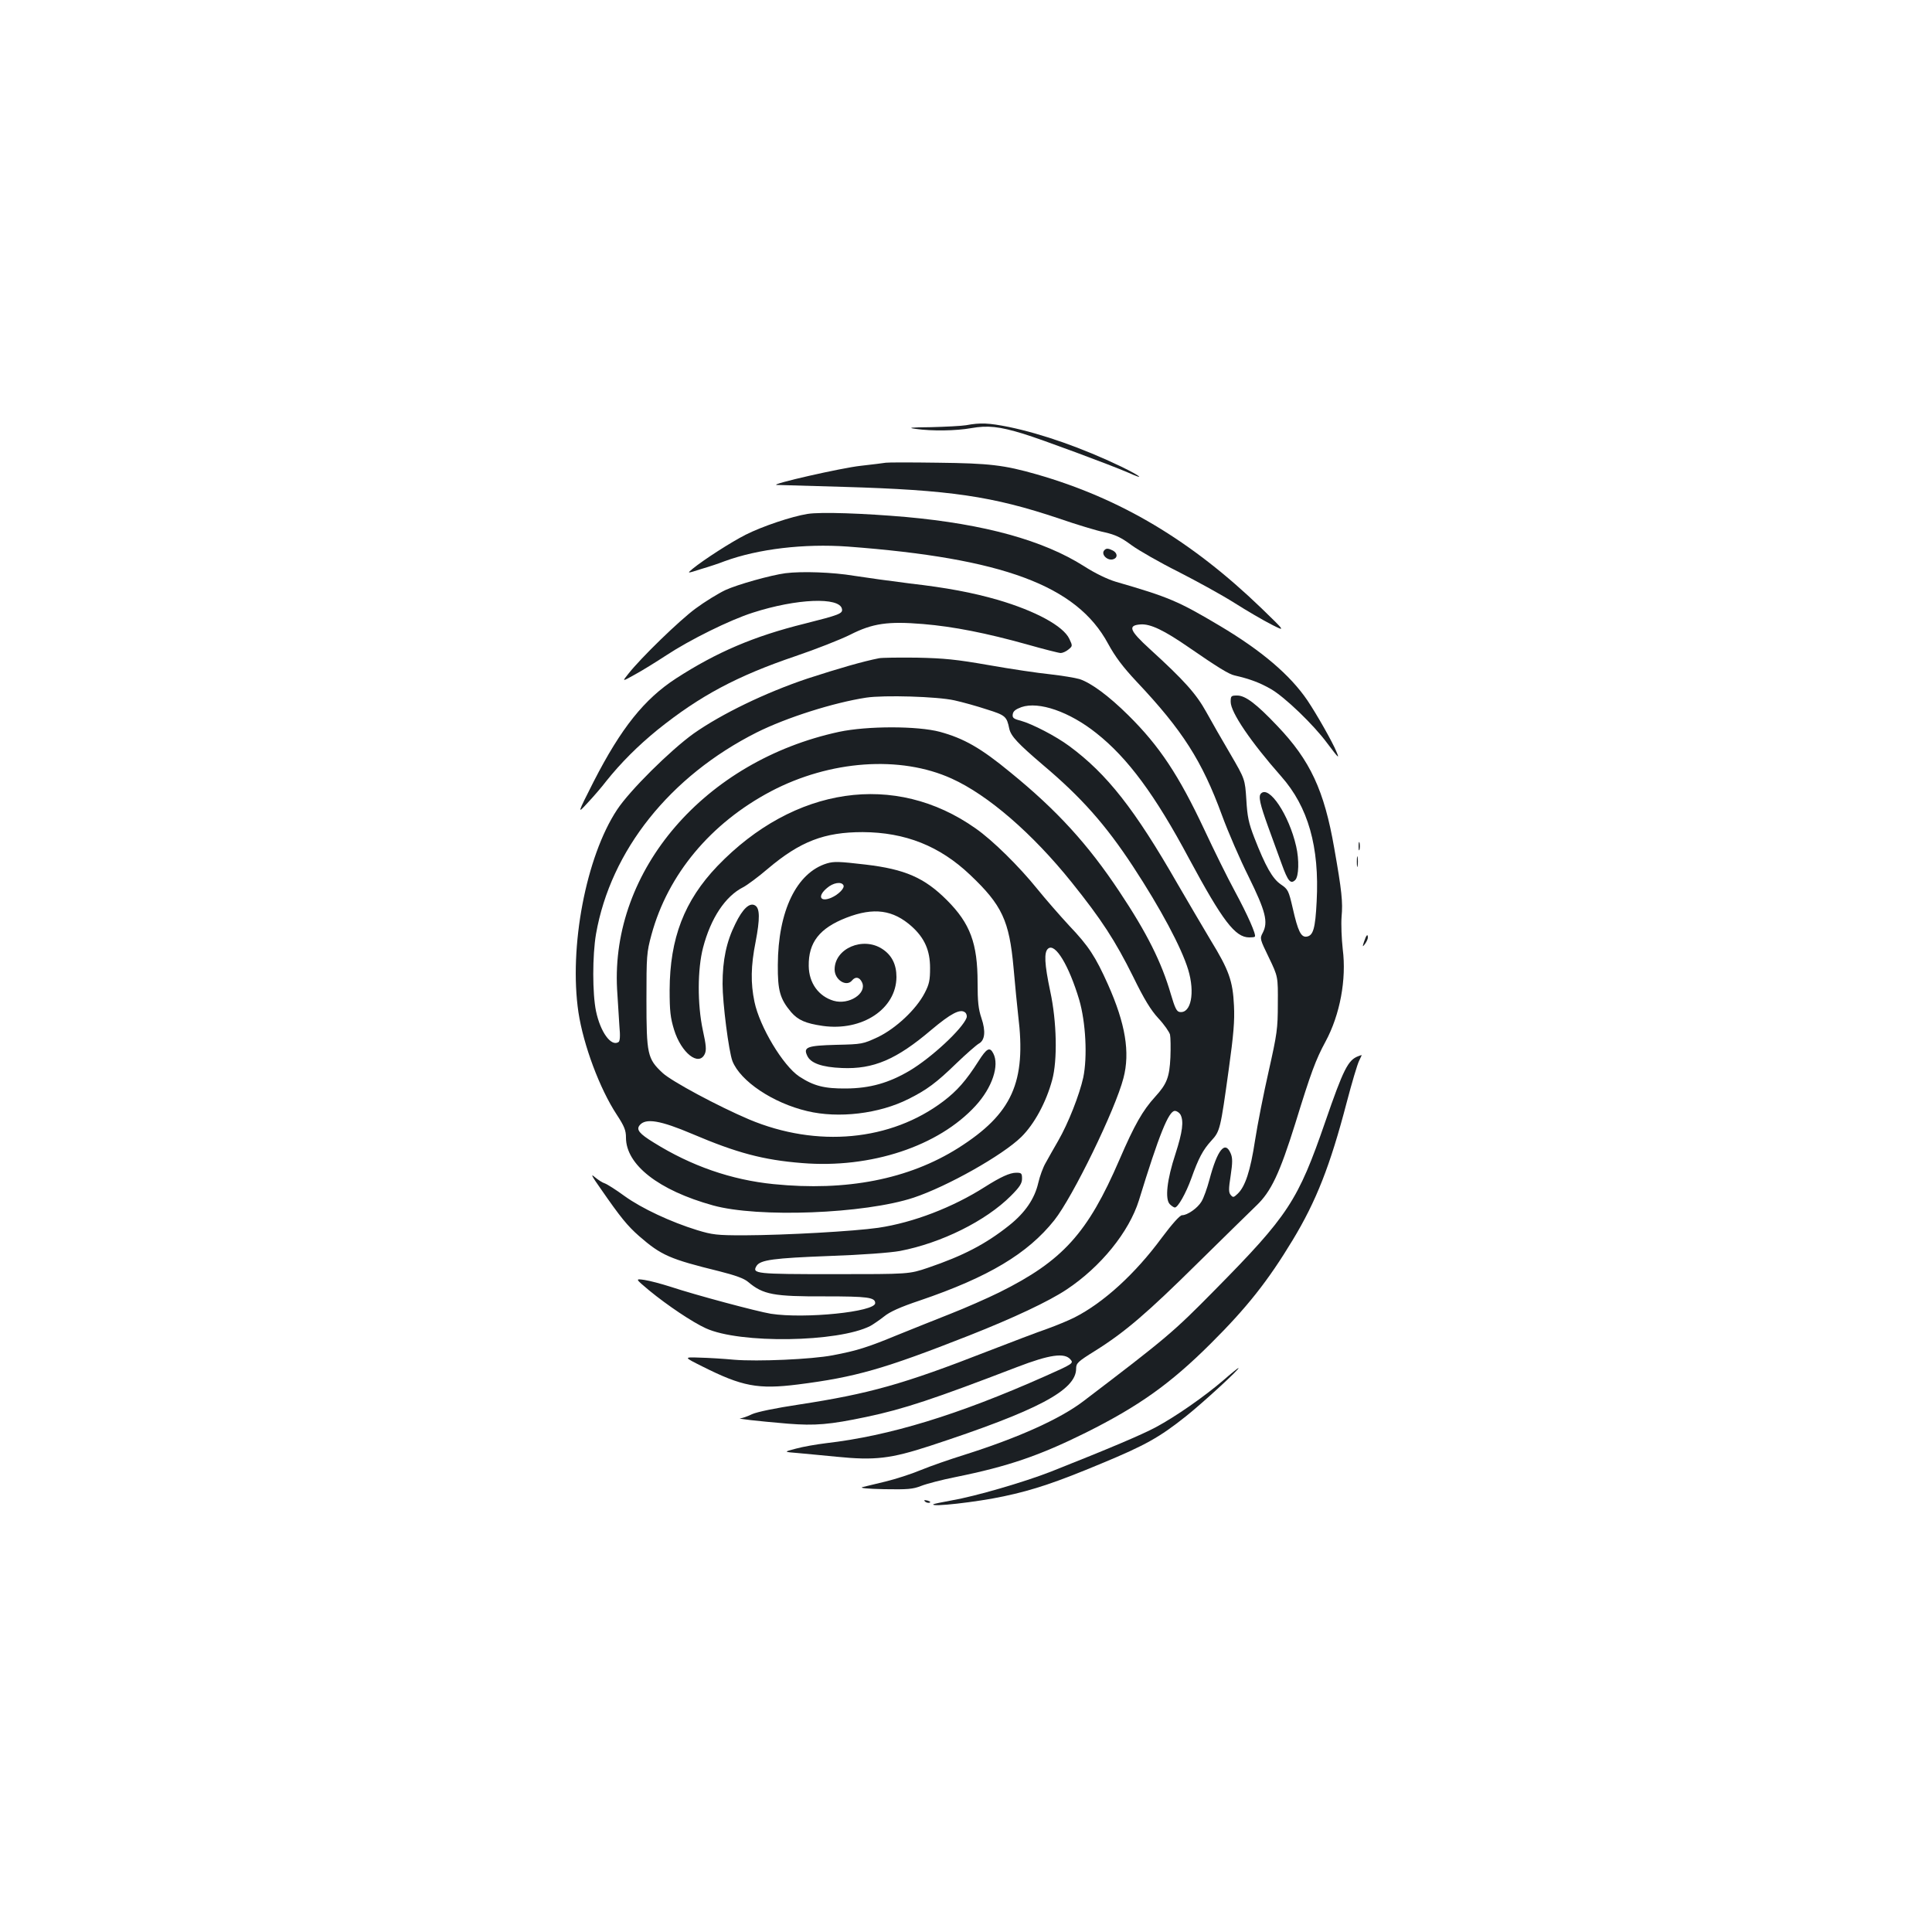 <?xml version="1.0" standalone="no"?>
<!DOCTYPE svg PUBLIC "-//W3C//DTD SVG 20010904//EN"
 "http://www.w3.org/TR/2001/REC-SVG-20010904/DTD/svg10.dtd">
<svg version="1.0" xmlns="http://www.w3.org/2000/svg"
 width="1000pt" height="1000pt" viewBox="0 0 1000 1000"
 preserveAspectRatio="xMidYMid meet">
<g transform="translate(0,1000) scale(0.1,-0.1)"
fill="#1b1f23" stroke="none">
<path d="M5000 7799 c-25 -4 -106 -8 -180 -10 -109 -1 -125 -3 -80 -9 85 -12
208 -10 287 4 85 15 145 9 269 -29 95 -29 453 -162 543 -201 93 -42 67 -19
-36 31 -200 96 -408 169 -581 205 -105 21 -147 23 -222 9z"/>
<path d="M4585 7605 c-11 -2 -69 -9 -130 -16 -96 -10 -474 -96 -435 -99 8 0
164 -5 345 -10 552 -16 772 -48 1117 -164 90 -31 195 -63 235 -71 57 -13 86
-27 140 -67 37 -27 147 -90 243 -138 96 -49 227 -121 290 -161 63 -40 149 -90
190 -111 75 -38 75 -38 -50 83 -363 350 -729 569 -1165 694 -168 48 -244 57
-510 60 -137 2 -259 2 -270 0z"/>
<path d="M4180 7340 c-82 -13 -234 -64 -321 -108 -75 -38 -215 -128 -274 -176
-30 -25 -30 -25 45 -1 41 12 95 30 120 40 174 64 412 92 637 76 804 -60 1186
-202 1348 -502 37 -68 76 -120 147 -196 239 -253 340 -412 443 -693 31 -85 93
-228 138 -318 88 -179 102 -234 73 -290 -16 -30 -15 -32 32 -129 47 -98 47
-98 46 -238 0 -130 -4 -156 -47 -348 -26 -114 -58 -276 -71 -360 -24 -158 -51
-239 -90 -276 -21 -20 -24 -20 -36 -6 -11 13 -11 31 0 101 10 67 10 91 0 114
-29 69 -69 19 -110 -136 -12 -45 -30 -95 -41 -113 -20 -34 -73 -71 -101 -71
-11 0 -52 -46 -105 -117 -137 -186 -301 -336 -453 -413 -30 -15 -93 -41 -140
-58 -47 -16 -186 -69 -310 -117 -435 -170 -611 -219 -975 -275 -120 -18 -217
-38 -243 -50 -23 -11 -50 -21 -60 -21 -21 -2 82 -14 247 -28 140 -11 215 -5
405 35 195 41 350 93 780 258 169 65 247 76 277 39 17 -19 11 -23 -131 -86
-452 -201 -806 -309 -1135 -347 -49 -6 -119 -18 -155 -28 -65 -17 -65 -17 10
-23 41 -4 131 -12 200 -19 199 -20 280 -10 483 56 558 183 757 288 757 400 0
28 8 36 98 92 155 97 270 196 532 455 135 133 271 266 302 296 77 73 121 166
203 428 80 260 105 328 156 422 75 139 109 322 89 478 -6 54 -9 129 -6 168 7
76 1 134 -38 355 -52 299 -124 454 -295 633 -108 114 -165 157 -207 157 -32 0
-34 -2 -34 -33 0 -54 104 -207 261 -385 140 -158 199 -365 184 -648 -7 -141
-18 -177 -52 -182 -29 -4 -45 28 -72 148 -21 90 -24 97 -61 122 -44 30 -80 94
-138 243 -29 75 -36 108 -41 196 -7 106 -7 106 -82 235 -42 71 -98 169 -125
218 -52 94 -113 163 -293 327 -105 96 -115 122 -48 127 51 4 122 -30 252 -120
145 -100 206 -138 235 -144 79 -18 132 -38 189 -71 71 -41 220 -184 290 -279
61 -81 65 -84 48 -44 -20 49 -101 192 -150 265 -90 132 -237 257 -452 385
-217 129 -264 149 -540 229 -43 13 -106 43 -165 81 -210 133 -513 217 -920
254 -218 19 -442 27 -510 16z"/>
<path d="M5717 7153 c-22 -21 16 -59 47 -47 22 8 20 31 -3 44 -23 12 -35 13
-44 3z"/>
<path d="M4065 7033 c-75 -10 -247 -58 -310 -87 -38 -18 -108 -61 -155 -96
-83 -61 -283 -255 -348 -338 -33 -41 -33 -41 35 -3 37 20 111 66 163 100 120
79 327 182 447 220 226 73 449 82 461 19 5 -24 -15 -31 -193 -76 -263 -65
-456 -148 -665 -283 -165 -107 -285 -257 -427 -534 -86 -170 -86 -170 -31
-110 31 33 74 83 96 112 75 94 165 184 266 266 218 175 410 278 714 381 106
36 233 86 283 111 116 59 196 70 377 55 157 -13 328 -47 536 -105 88 -25 167
-45 176 -45 10 0 28 8 40 18 22 18 22 19 5 55 -31 67 -176 145 -370 202 -132
38 -264 63 -456 85 -96 12 -226 30 -290 40 -107 18 -268 24 -354 13z"/>
<path d="M4550 6593 c-82 -16 -207 -52 -370 -105 -218 -73 -445 -183 -590
-285 -121 -87 -331 -295 -396 -394 -161 -243 -250 -712 -200 -1049 26 -170
110 -395 198 -529 40 -61 48 -82 48 -119 0 -141 169 -273 450 -351 233 -65
785 -44 1039 40 174 58 460 219 557 314 68 67 129 180 160 295 28 102 24 302
-10 459 -30 142 -33 203 -11 221 37 31 108 -88 161 -265 34 -117 43 -295 21
-402 -20 -90 -77 -236 -130 -328 -22 -38 -51 -89 -64 -113 -14 -23 -31 -70
-39 -105 -19 -82 -68 -154 -151 -220 -122 -97 -238 -157 -420 -219 -98 -33
-98 -33 -485 -33 -407 0 -427 2 -402 43 20 31 89 40 376 51 172 6 316 17 366
26 214 41 444 155 574 285 46 46 58 65 58 89 0 28 -3 31 -30 31 -33 0 -81 -22
-163 -74 -165 -105 -369 -184 -551 -211 -126 -18 -475 -38 -696 -39 -140 0
-163 3 -242 27 -136 42 -286 112 -375 176 -45 33 -91 62 -103 66 -11 3 -34 18
-51 32 -24 21 -17 7 31 -61 103 -149 138 -191 198 -244 115 -100 159 -119 415
-182 83 -21 128 -37 149 -55 78 -66 132 -76 400 -75 218 0 258 -5 258 -35 0
-45 -364 -82 -540 -55 -72 12 -387 96 -520 140 -47 15 -107 31 -134 35 -49 7
-49 7 25 -55 94 -77 222 -163 292 -195 176 -81 686 -73 852 12 16 9 48 31 71
49 29 24 84 49 186 83 355 121 557 242 695 415 96 121 316 573 358 736 35 133
10 282 -80 484 -65 145 -100 199 -201 305 -49 53 -124 139 -166 191 -92 114
-229 250 -318 312 -417 295 -940 218 -1337 -195 -171 -179 -246 -373 -247
-642 0 -108 4 -143 23 -205 37 -120 128 -192 159 -125 9 20 7 45 -10 122 -29
135 -28 317 1 428 40 153 115 266 208 313 21 11 79 54 128 96 167 141 292 189
490 189 221 -1 399 -72 556 -221 166 -157 203 -238 225 -480 8 -92 19 -203 24
-247 43 -347 -31 -510 -310 -687 -257 -162 -579 -225 -956 -187 -219 22 -426
94 -620 215 -75 46 -92 67 -73 90 31 38 107 25 274 -46 228 -97 365 -134 567
-150 355 -29 706 87 898 297 86 94 124 209 91 271 -18 35 -34 26 -76 -40 -65
-102 -111 -154 -182 -208 -272 -206 -654 -242 -1006 -94 -160 68 -401 197
-448 241 -78 73 -83 96 -83 378 0 228 1 245 26 337 85 312 306 577 618 742
306 161 670 187 936 66 188 -85 418 -284 621 -537 154 -192 225 -301 318 -488
57 -117 92 -174 131 -216 30 -32 56 -70 60 -84 3 -14 4 -67 2 -118 -5 -103
-18 -137 -79 -204 -64 -70 -107 -145 -185 -326 -164 -380 -293 -523 -621 -686
-65 -32 -179 -82 -253 -111 -74 -29 -198 -79 -275 -110 -155 -64 -209 -81
-335 -105 -110 -21 -388 -33 -510 -23 -52 5 -133 10 -179 11 -83 3 -83 3 15
-46 205 -103 287 -119 494 -93 299 38 445 80 885 253 233 92 413 177 505 238
178 118 324 299 375 462 104 339 154 463 186 463 10 0 23 -9 29 -19 18 -34 11
-89 -26 -204 -44 -133 -55 -234 -29 -260 9 -9 21 -17 26 -17 16 0 57 73 85
150 37 104 60 148 104 196 45 49 47 59 90 369 25 180 31 252 27 330 -6 128
-26 184 -121 339 -40 67 -117 198 -171 291 -222 387 -365 569 -560 713 -70 52
-192 115 -253 132 -36 9 -43 15 -40 33 2 16 15 26 45 37 90 31 249 -24 388
-135 162 -128 304 -320 480 -650 173 -321 238 -407 311 -407 14 0 27 1 29 4 9
8 -37 112 -104 236 -38 70 -108 212 -157 317 -132 281 -232 433 -394 593 -101
100 -192 167 -252 187 -24 7 -92 18 -153 25 -60 6 -202 27 -315 47 -171 30
-233 36 -375 39 -93 1 -181 0 -195 -3z m390 -218 c41 -9 117 -30 168 -47 96
-30 103 -36 116 -100 9 -39 45 -77 175 -188 198 -167 323 -308 465 -524 143
-218 251 -420 286 -535 36 -119 15 -228 -44 -219 -16 2 -25 22 -46 93 -48 165
-124 317 -266 530 -162 244 -322 420 -564 617 -154 127 -241 176 -365 210
-116 31 -376 31 -522 0 -695 -150 -1182 -715 -1149 -1332 4 -63 9 -149 12
-191 5 -52 3 -79 -5 -83 -38 -24 -93 51 -116 160 -19 91 -19 289 0 400 76 432
383 817 832 1043 154 77 397 154 566 180 92 14 368 6 457 -14z"/>
<path d="M6527 5893 c-15 -14 -5 -56 36 -170 24 -65 56 -153 71 -195 32 -89
46 -106 70 -83 19 19 21 105 5 174 -37 163 -140 317 -182 274z"/>
<path d="M7032 5620 c0 -19 2 -27 5 -17 2 9 2 25 0 35 -3 9 -5 1 -5 -18z"/>
<path d="M7023 5540 c0 -25 2 -35 4 -22 2 12 2 32 0 45 -2 12 -4 2 -4 -23z"/>
<path d="M4280 5531 c-157 -48 -253 -246 -254 -526 -1 -132 11 -175 69 -244
36 -41 74 -58 163 -71 205 -29 381 88 382 253 0 65 -24 113 -73 145 -100 66
-247 3 -247 -106 0 -54 61 -92 90 -57 18 22 39 18 52 -10 26 -57 -68 -118
-147 -95 -78 23 -128 92 -129 180 -2 122 56 196 195 250 142 55 242 41 339
-46 66 -60 94 -124 94 -214 0 -63 -4 -84 -28 -130 -44 -85 -149 -183 -242
-228 -78 -36 -81 -37 -216 -40 -150 -4 -171 -12 -150 -56 17 -39 77 -60 180
-64 163 -7 282 44 462 197 101 85 150 111 175 91 8 -6 11 -19 8 -28 -22 -58
-181 -206 -295 -274 -107 -63 -204 -91 -328 -92 -113 -1 -168 13 -243 62 -84
56 -205 257 -232 387 -20 96 -19 185 6 310 23 120 22 173 -2 188 -28 18 -65
-16 -103 -95 -46 -92 -66 -187 -66 -311 0 -99 32 -349 51 -399 41 -104 209
-217 387 -259 162 -39 373 -14 525 63 94 47 143 83 247 184 52 50 105 96 116
102 32 17 37 64 14 132 -16 47 -20 86 -20 183 0 204 -38 307 -159 428 -116
116 -217 160 -421 184 -137 16 -163 17 -200 6z m85 -112 c10 -14 -24 -49 -63
-66 -58 -24 -72 9 -21 51 31 27 73 34 84 15z"/>
<path d="M7061 5128 c-10 -30 -9 -31 4 -14 8 11 15 26 15 33 0 22 -8 14 -19
-19z"/>
<path d="M7030 4533 c-52 -19 -77 -68 -170 -338 -142 -411 -191 -486 -574
-874 -213 -216 -244 -243 -679 -574 -121 -92 -337 -189 -615 -277 -74 -23
-175 -58 -226 -79 -50 -21 -132 -47 -181 -59 -50 -12 -103 -25 -120 -29 -19
-5 23 -9 111 -11 122 -2 149 0 192 17 28 11 108 32 179 46 271 55 432 110 674
230 274 137 436 252 645 460 188 187 297 325 424 535 123 203 195 387 280 712
27 103 56 201 65 218 8 16 14 30 13 29 -2 0 -10 -3 -18 -6z"/>
<path d="M6330 2854 c-97 -83 -243 -185 -347 -241 -75 -40 -238 -109 -543
-230 -141 -55 -392 -128 -514 -149 -50 -9 -93 -18 -95 -20 -17 -16 224 11 364
41 156 33 276 74 506 170 229 95 301 136 437 244 87 69 285 251 272 250 -3 0
-39 -29 -80 -65z"/>
<path d="M4788 2228 c5 -5 16 -8 23 -6 8 3 3 7 -10 11 -17 4 -21 3 -13 -5z"/>
</g>
</svg>
